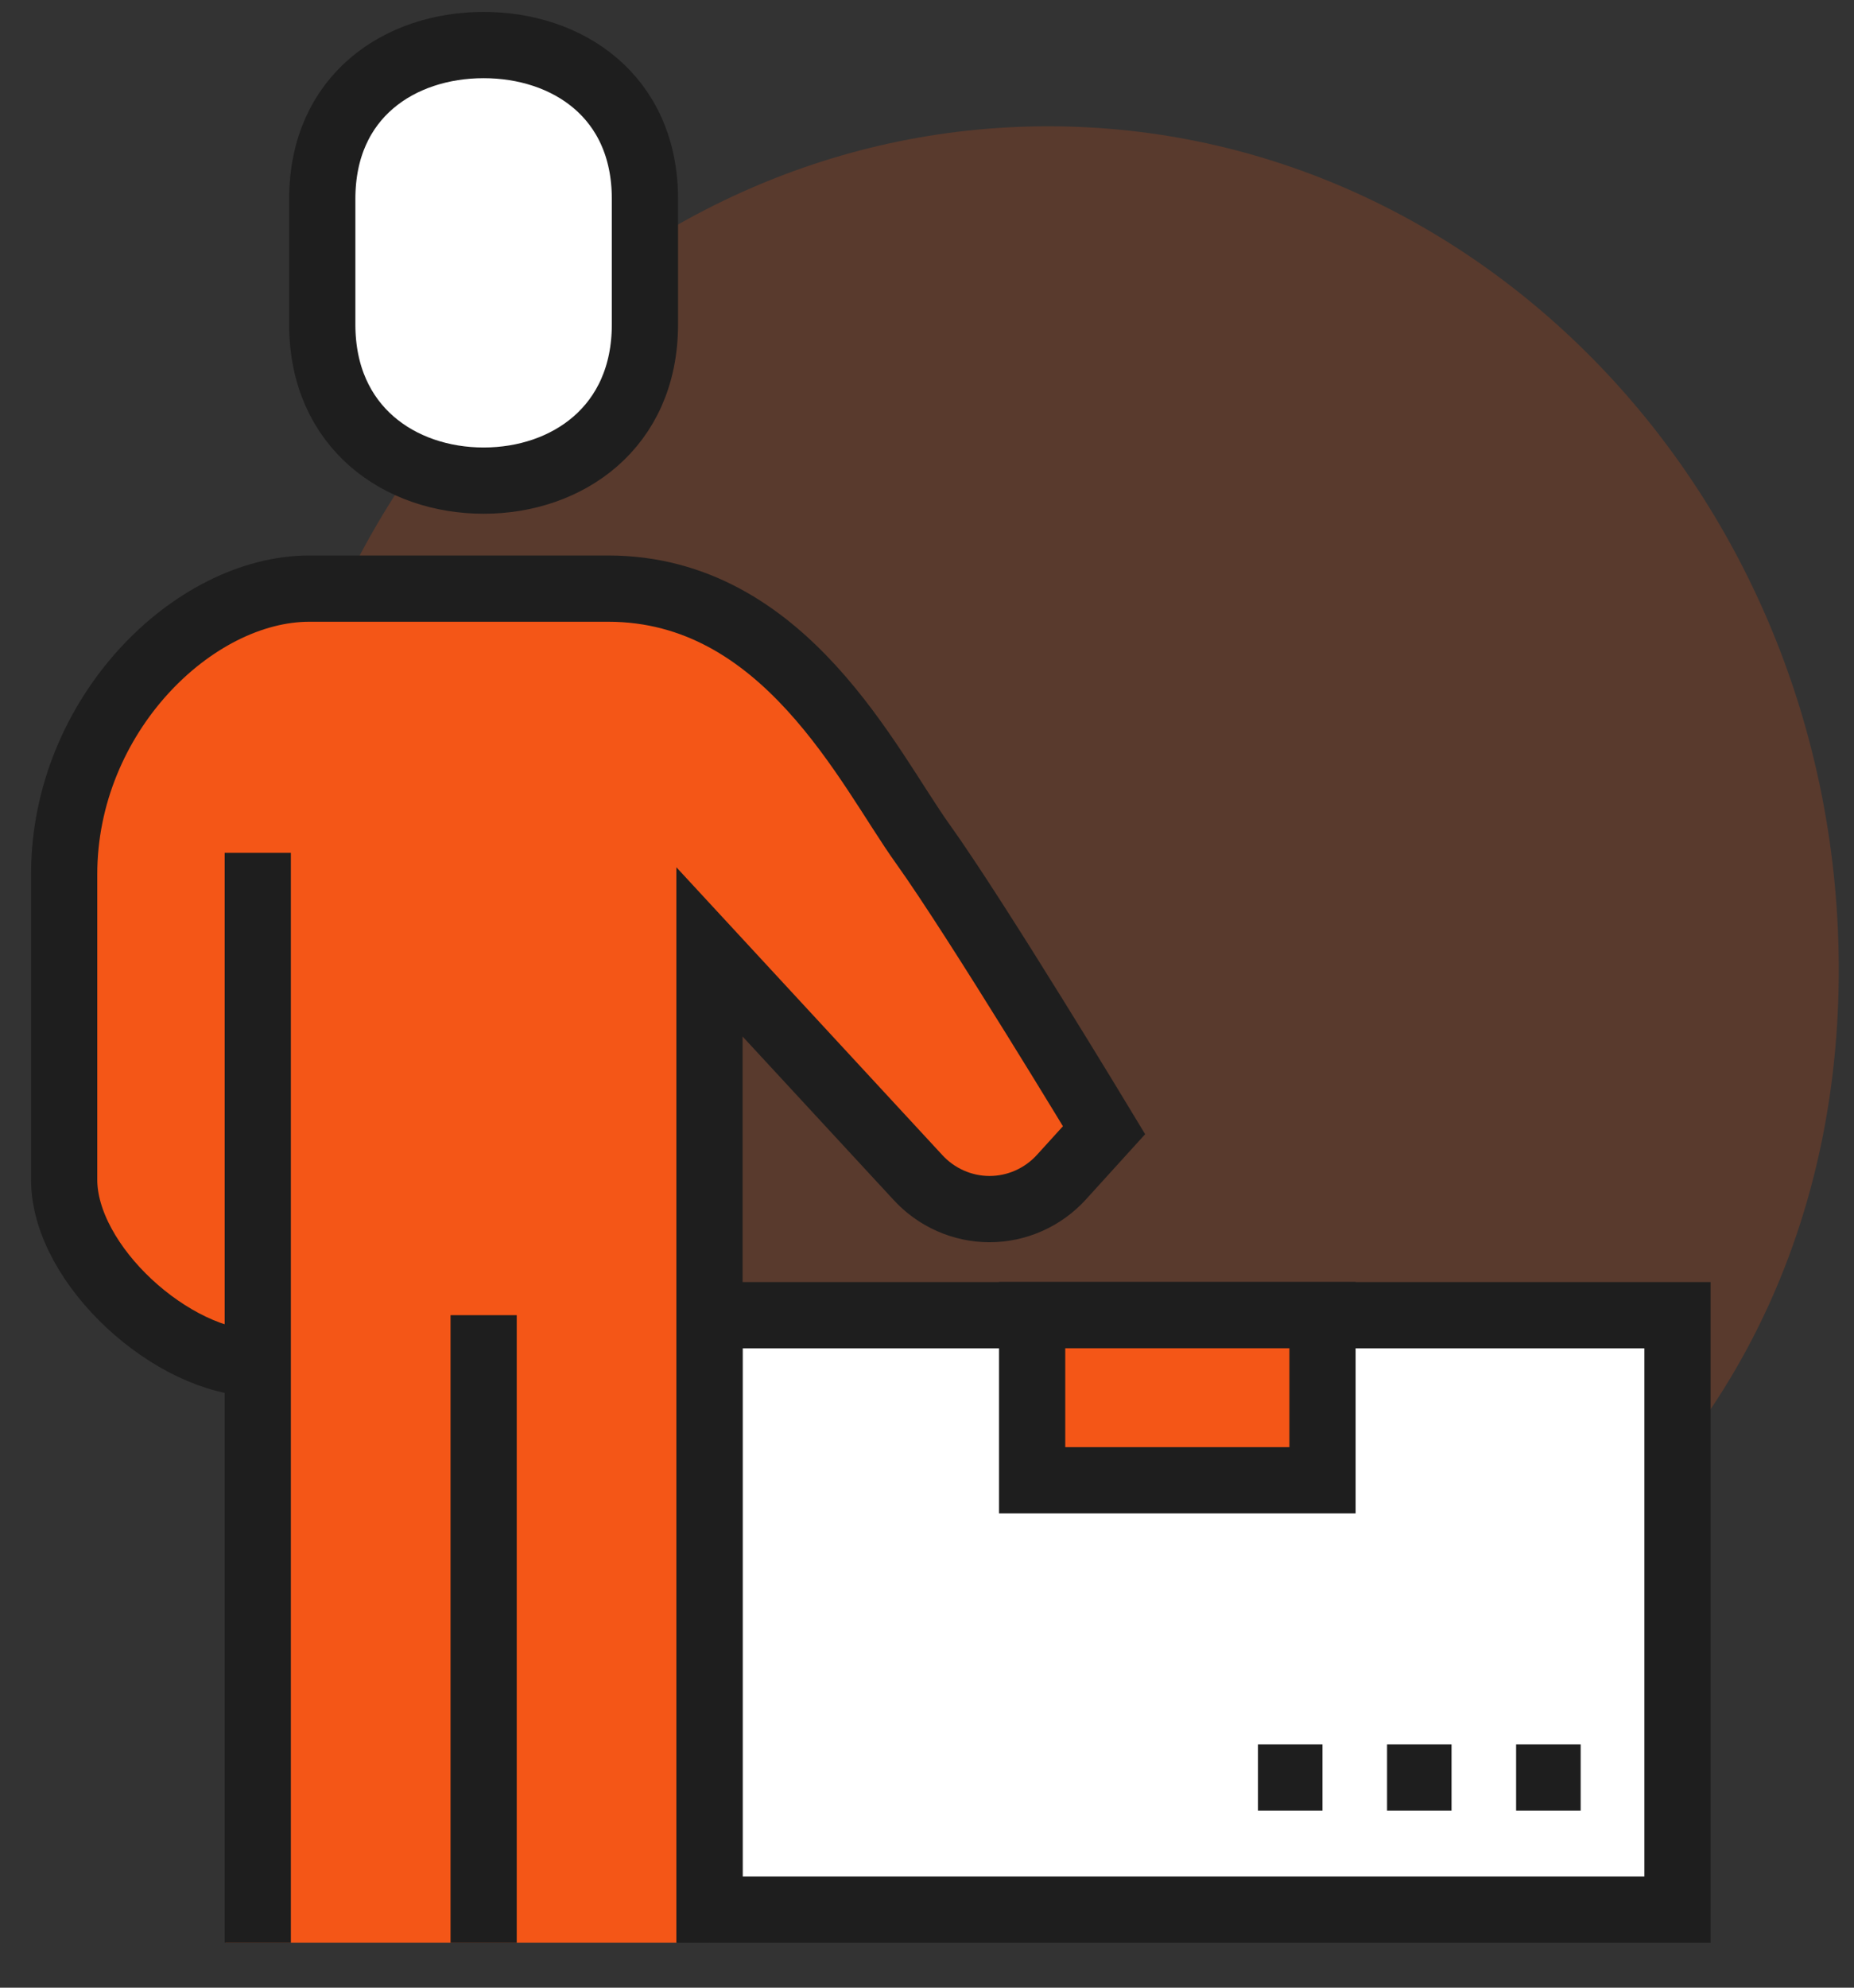 <svg width="28" height="30" viewBox="0 0 28 30" fill="none" xmlns="http://www.w3.org/2000/svg">
<rect x="0" y="0" width="28" height="30" fill="#333333" stroke="none"/>
<path d="M27.77 14.636C27.77 21.669 22.41 26.329 15.831 26.329C9.253 26.329 3.893 21.669 3.893 14.636C3.893 7.603 9.253 1.906 15.831 1.906C22.41 1.906 27.77 7.608 27.77 14.636Z" fill="#F45617" fill-opacity="0.2"/>
<path d="M10.715 28.821L25.334 28.821V19.85H10.715L10.715 28.821Z" fill="white" stroke="#1E1E1E" stroke-miterlimit="10"/>
<path d="M15.588 22.342H19.973V19.849H15.588V22.342Z" fill="#F45617" stroke="#1E1E1E" stroke-miterlimit="10"/>
<path d="M23.872 26.827H22.897" stroke="#1E1E1E" stroke-miterlimit="10"/>
<path d="M21.922 26.827H20.948" stroke="#1E1E1E" stroke-miterlimit="10"/>
<path d="M19.973 26.827H18.998" stroke="#1E1E1E" stroke-miterlimit="10"/>
<path d="M13.936 12.717C13.107 11.571 11.855 8.884 9.185 8.884H4.672C2.923 8.884 0.969 10.793 0.969 13.196V17.806C0.969 18.942 2.241 20.223 3.405 20.517V29.32H10.227V28.697L10.715 29.32V14.367L13.858 17.766C13.997 17.919 14.165 18.04 14.352 18.123C14.539 18.206 14.741 18.249 14.944 18.249C15.148 18.249 15.35 18.206 15.537 18.123C15.724 18.04 15.892 17.919 16.031 17.766L16.674 17.058C16.674 17.058 14.754 13.868 13.936 12.717Z" fill="#F45617"/>
<path d="M7.304 7.254C8.561 7.254 9.74 6.457 9.74 4.897V3.003C9.74 1.443 8.561 0.68 7.304 0.68C6.046 0.68 4.867 1.443 4.867 3.003V4.897C4.867 6.457 6.046 7.254 7.304 7.254Z" fill="white" stroke="#1E1E1E" stroke-miterlimit="10"/>
<path d="M10.715 29.32V14.367L13.858 17.766C13.997 17.919 14.165 18.04 14.352 18.123C14.539 18.206 14.741 18.249 14.944 18.249C15.148 18.249 15.35 18.206 15.537 18.123C15.724 18.04 15.892 17.919 16.031 17.766L16.674 17.058C16.674 17.058 14.754 13.879 13.936 12.737C13.117 11.596 11.855 8.884 9.185 8.884H4.672C2.923 8.884 0.969 10.793 0.969 13.196V17.806C0.969 19.092 2.611 20.577 3.893 20.577" stroke="#1E1E1E" stroke-miterlimit="10"/>
<path d="M3.893 12.872V29.32" stroke="#1E1E1E" stroke-miterlimit="10"/>
<path d="M7.304 19.85V29.32" stroke="#1E1E1E" stroke-miterlimit="10"/>
</svg>

